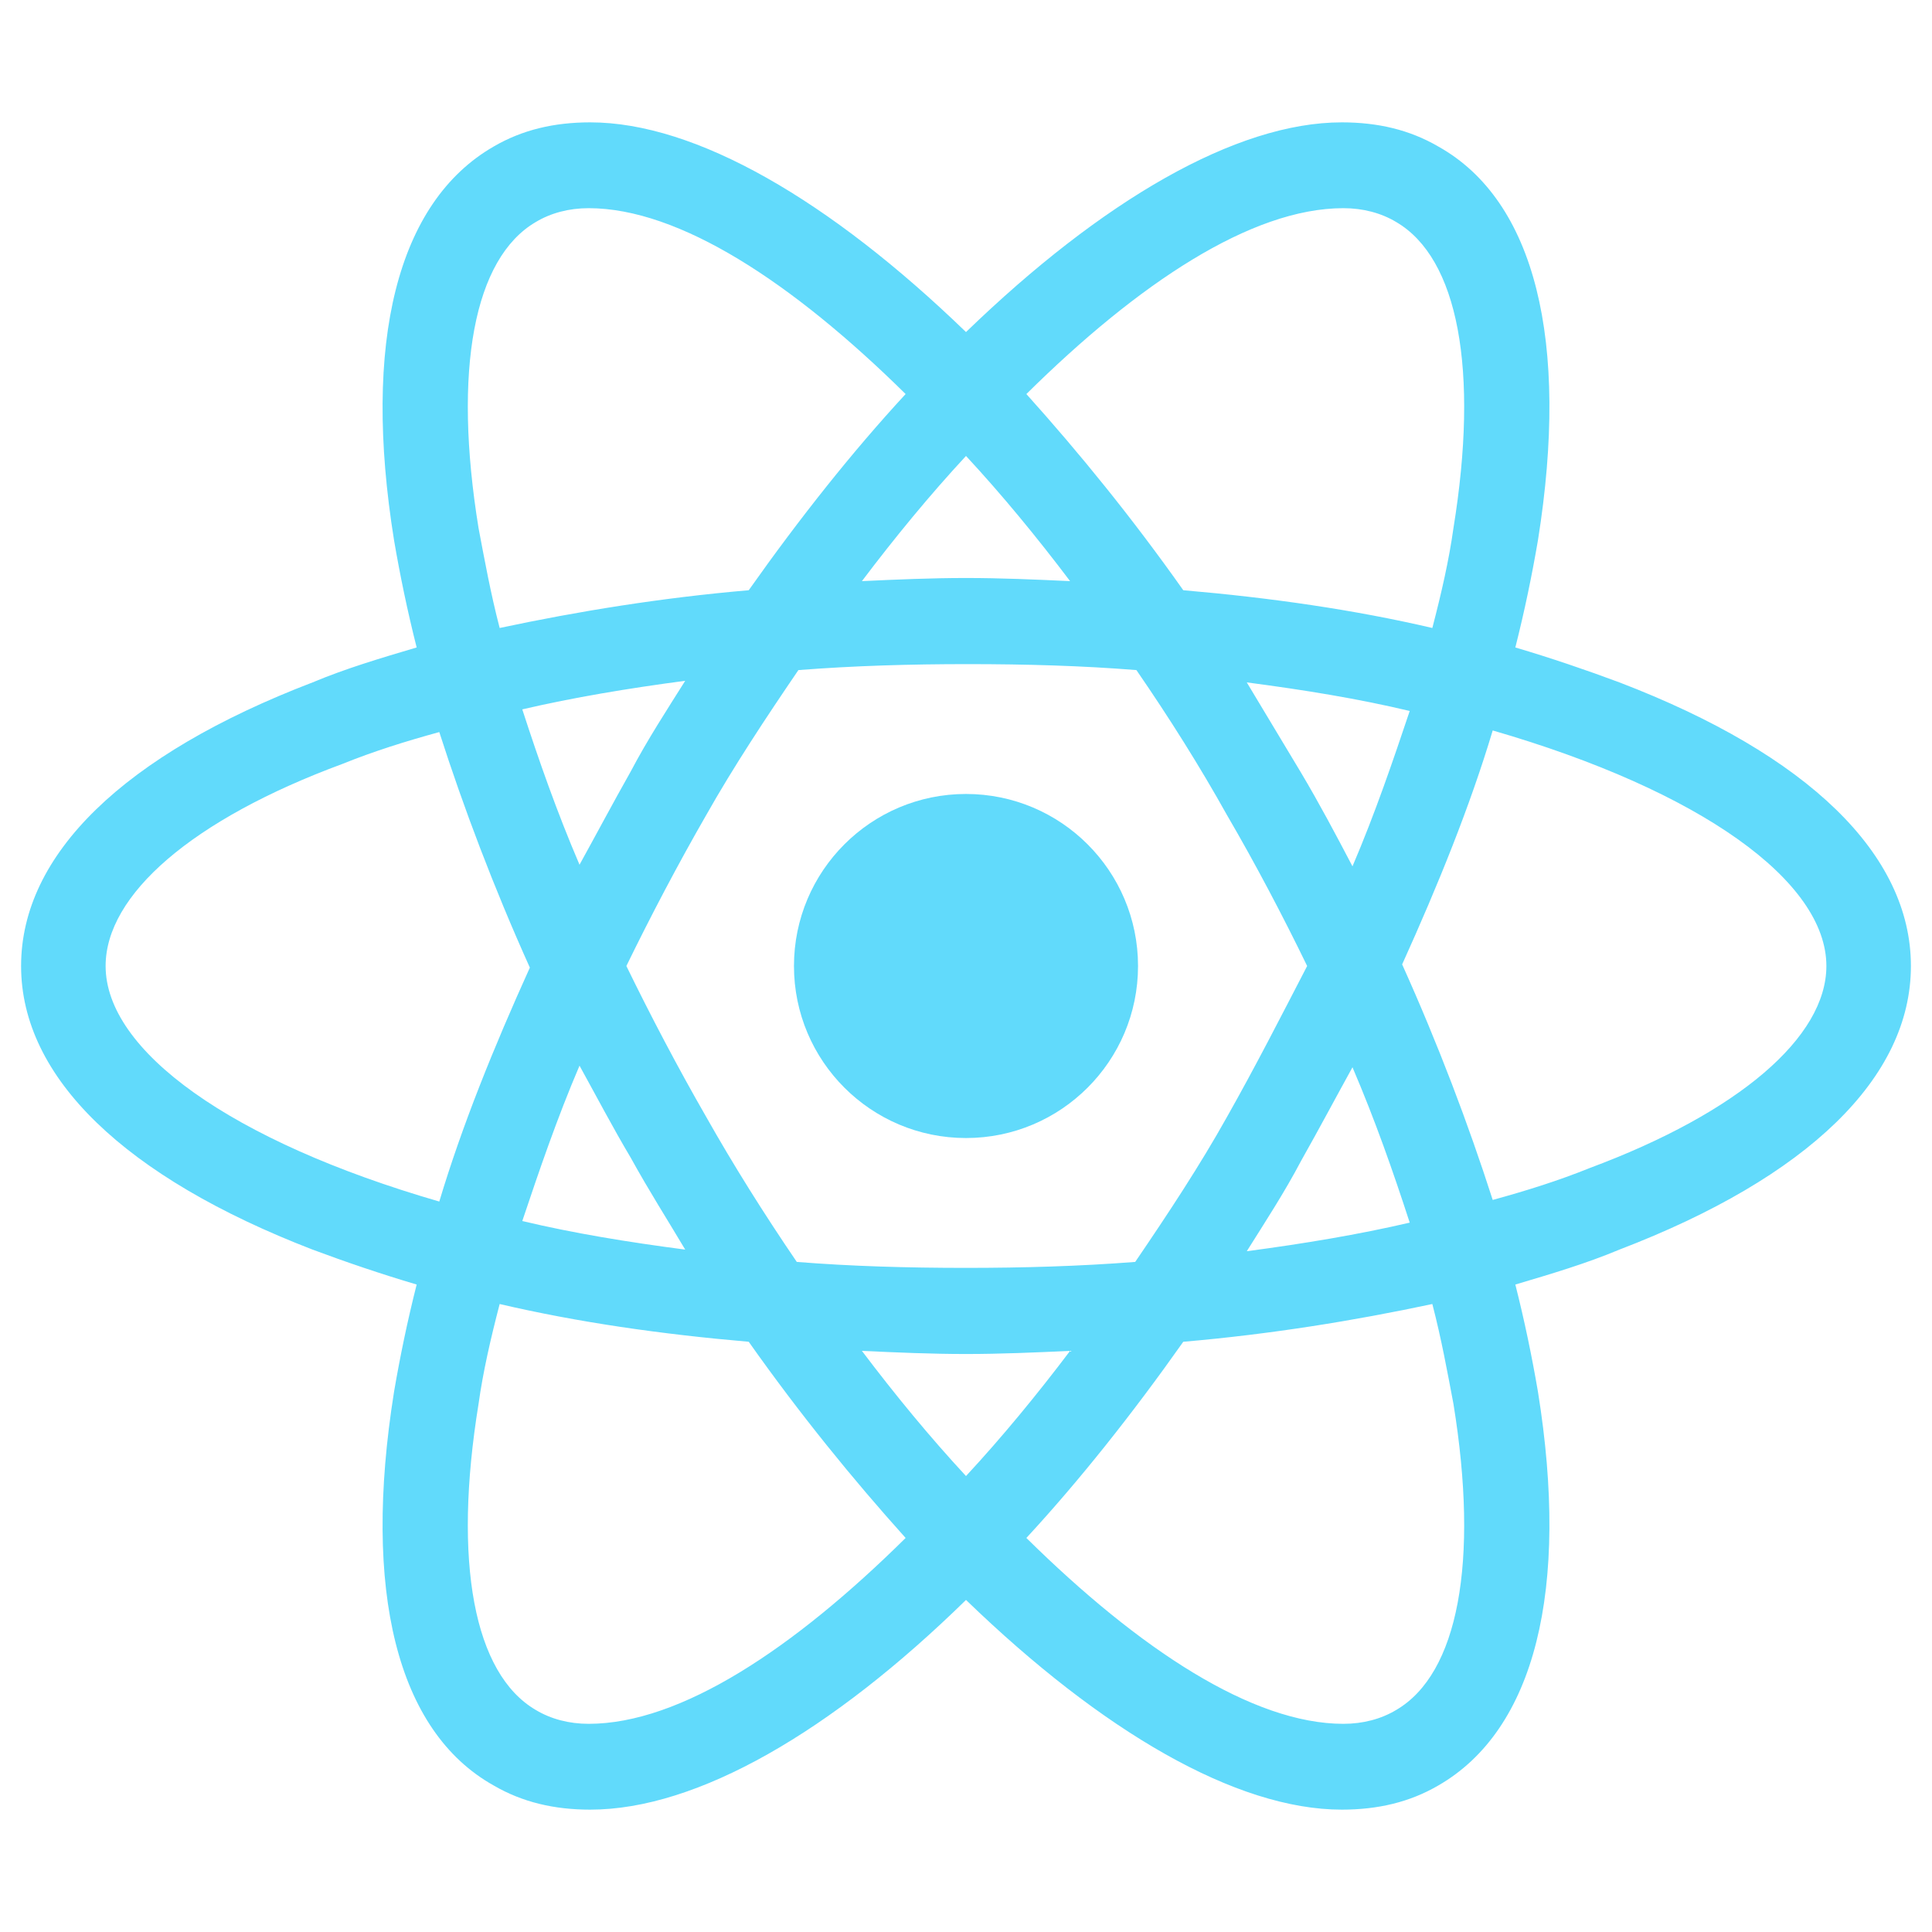 <?xml version="1.0" encoding="UTF-8"?>
<svg xmlns="http://www.w3.org/2000/svg" xmlns:xlink="http://www.w3.org/1999/xlink" width="24px" height="24px" viewBox="0 0 24 24" version="1.1">
<g id="surface1">
<path style=" stroke:none;fill-rule:nonzero;fill:rgb(38.039%,85.49%,98.431%);fill-opacity:1;" d="M 14.137 12 C 14.137 10.82 13.18 9.863 12 9.863 C 10.82 9.863 9.863 10.82 9.863 12 C 9.863 13.18 10.82 14.137 12 14.137 C 13.18 14.137 14.137 13.18 14.137 12 Z M 14.137 12 "/>
<path style=" stroke:none;fill-rule:nonzero;fill:rgb(38.039%,85.49%,98.431%);fill-opacity:1;" d="M 20.117 8.477 C 19.707 8.324 19.273 8.176 18.824 8.043 C 18.938 7.594 19.031 7.145 19.105 6.711 C 19.5 4.238 19.07 2.492 17.867 1.82 C 17.512 1.613 17.117 1.52 16.668 1.52 C 15.355 1.52 13.688 2.492 12 4.125 C 10.312 2.492 8.645 1.52 7.332 1.52 C 6.883 1.52 6.488 1.613 6.133 1.82 C 4.93 2.512 4.5 4.258 4.895 6.711 C 4.969 7.145 5.062 7.594 5.176 8.043 C 4.727 8.176 4.293 8.305 3.883 8.477 C 1.539 9.375 0.262 10.613 0.262 12 C 0.262 13.387 1.555 14.625 3.883 15.523 C 4.293 15.676 4.727 15.824 5.176 15.957 C 5.062 16.406 4.969 16.855 4.895 17.289 C 4.5 19.762 4.93 21.508 6.133 22.18 C 6.488 22.387 6.883 22.48 7.332 22.48 C 8.664 22.48 10.332 21.508 12 19.875 C 13.688 21.508 15.355 22.48 16.668 22.48 C 17.117 22.48 17.512 22.387 17.867 22.18 C 19.07 21.488 19.5 19.742 19.105 17.289 C 19.031 16.855 18.938 16.406 18.824 15.957 C 19.273 15.824 19.707 15.695 20.117 15.523 C 22.461 14.625 23.738 13.387 23.738 12 C 23.738 10.613 22.461 9.375 20.117 8.477 M 17.344 2.758 C 18.113 3.207 18.375 4.594 18.055 6.562 C 18 6.957 17.906 7.367 17.793 7.801 C 16.82 7.574 15.789 7.426 14.699 7.332 C 14.062 6.43 13.406 5.625 12.75 4.895 C 14.137 3.523 15.543 2.586 16.688 2.586 C 16.93 2.586 17.156 2.645 17.344 2.758 M 15.242 13.875 C 14.906 14.477 14.512 15.074 14.102 15.676 C 13.406 15.73 12.711 15.75 12 15.75 C 11.27 15.75 10.574 15.73 9.898 15.676 C 9.488 15.074 9.113 14.477 8.773 13.875 C 8.418 13.258 8.082 12.617 7.781 12 C 8.082 11.383 8.418 10.742 8.773 10.125 C 9.113 9.523 9.508 8.926 9.918 8.324 C 10.613 8.27 11.305 8.25 12.02 8.25 C 12.75 8.25 13.445 8.27 14.117 8.324 C 14.531 8.926 14.906 9.523 15.242 10.125 C 15.602 10.742 15.938 11.383 16.238 12 C 15.918 12.617 15.602 13.238 15.242 13.875 M 16.801 13.258 C 17.082 13.914 17.305 14.551 17.512 15.188 C 16.875 15.336 16.199 15.449 15.488 15.543 C 15.711 15.188 15.957 14.812 16.164 14.418 C 16.387 14.023 16.594 13.633 16.801 13.258 M 12 18.336 C 11.551 17.852 11.117 17.324 10.707 16.781 C 11.137 16.801 11.57 16.82 12 16.82 C 12.43 16.82 12.863 16.801 13.293 16.781 C 12.883 17.324 12.449 17.852 12 18.336 M 8.512 15.523 C 7.801 15.43 7.125 15.32 6.488 15.168 C 6.695 14.551 6.918 13.895 7.199 13.238 C 7.406 13.613 7.613 14.008 7.836 14.383 C 8.062 14.793 8.289 15.148 8.512 15.523 M 7.199 10.742 C 6.918 10.086 6.695 9.449 6.488 8.812 C 7.125 8.664 7.801 8.551 8.512 8.457 C 8.289 8.812 8.043 9.188 7.836 9.582 C 7.613 9.977 7.406 10.367 7.199 10.742 M 12 5.664 C 12.449 6.148 12.883 6.676 13.293 7.219 C 12.863 7.199 12.43 7.18 12 7.18 C 11.57 7.18 11.137 7.199 10.707 7.219 C 11.117 6.676 11.551 6.148 12 5.664 M 16.164 9.602 L 15.488 8.477 C 16.199 8.57 16.875 8.68 17.512 8.832 C 17.305 9.449 17.082 10.105 16.801 10.762 C 16.594 10.367 16.387 9.977 16.164 9.602 M 5.945 6.562 C 5.625 4.594 5.887 3.207 6.656 2.758 C 6.844 2.645 7.07 2.586 7.312 2.586 C 8.438 2.586 9.844 3.508 11.25 4.895 C 10.594 5.605 9.938 6.43 9.301 7.332 C 8.211 7.426 7.18 7.594 6.207 7.801 C 6.094 7.367 6.02 6.957 5.945 6.562 M 1.312 12 C 1.312 11.117 2.383 10.18 4.258 9.488 C 4.633 9.336 5.043 9.207 5.457 9.094 C 5.758 10.031 6.133 11.023 6.582 12.02 C 6.133 13.012 5.738 13.988 5.457 14.926 C 2.867 14.176 1.312 13.051 1.312 12 M 6.656 21.242 C 5.887 20.793 5.625 19.406 5.945 17.438 C 6 17.043 6.094 16.633 6.207 16.199 C 7.18 16.426 8.211 16.574 9.301 16.668 C 9.938 17.57 10.594 18.375 11.25 19.105 C 9.863 20.477 8.457 21.414 7.312 21.414 C 7.07 21.414 6.844 21.355 6.656 21.242 M 18.055 17.438 C 18.375 19.406 18.113 20.793 17.344 21.242 C 17.156 21.355 16.93 21.414 16.688 21.414 C 15.562 21.414 14.156 20.492 12.75 19.105 C 13.406 18.395 14.062 17.57 14.699 16.668 C 15.789 16.574 16.82 16.406 17.793 16.199 C 17.906 16.633 17.98 17.043 18.055 17.438 M 19.742 14.512 C 19.367 14.664 18.957 14.793 18.543 14.906 C 18.242 13.969 17.867 12.977 17.418 11.98 C 17.867 10.988 18.262 10.012 18.543 9.074 C 21.133 9.824 22.688 10.949 22.688 12 C 22.688 12.883 21.602 13.82 19.742 14.512 "/>
</g>
</svg>
